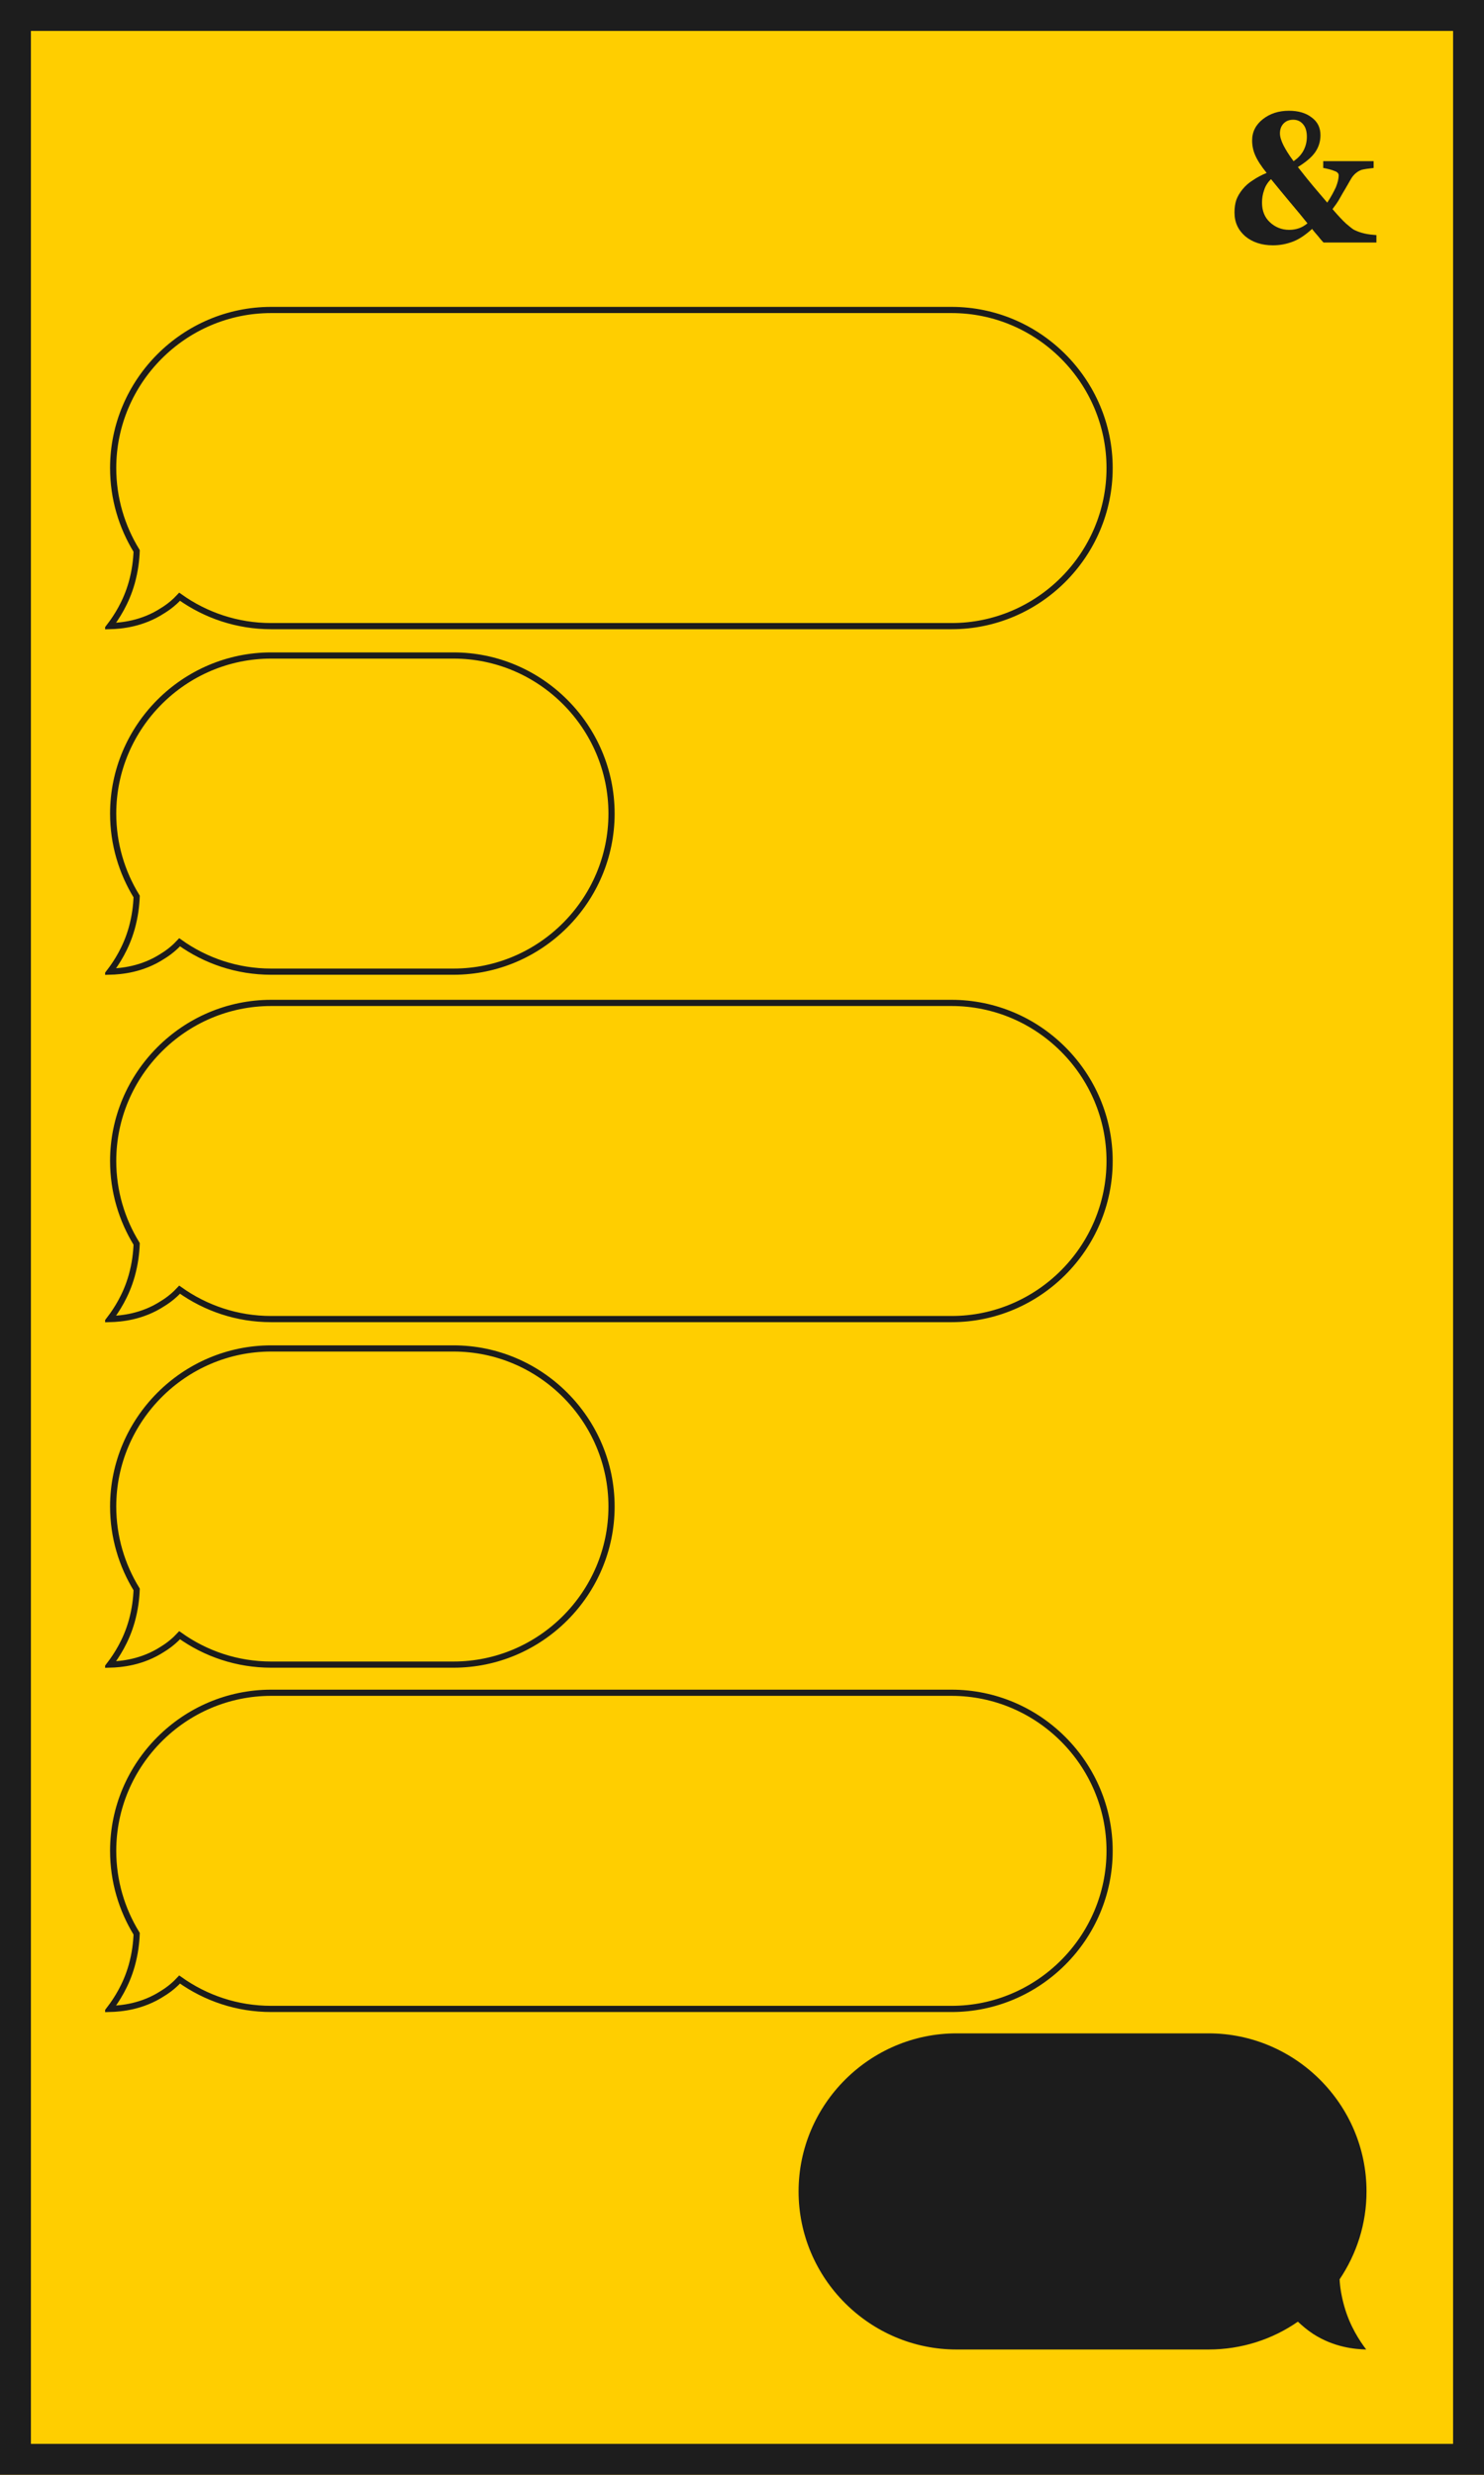 <?xml version="1.0" encoding="utf-8"?>
<!-- Generator: Adobe Illustrator 25.1.0, SVG Export Plug-In . SVG Version: 6.00 Build 0)  -->
<svg version="1.1" id="Layer_1" xmlns="http://www.w3.org/2000/svg" xmlns:xlink="http://www.w3.org/1999/xlink" x="0px" y="0px"
	 viewBox="0 0 480 800" style="enable-background:new 0 0 480 800;" xml:space="preserve">
<style type="text/css">
	.st0{fill:#FFCE00;}
	.st1{fill:#1D1D1D;}
	.st2{clip-path:url(#SVGID_2_);fill:#1D1D1D;}
	.st3{clip-path:url(#SVGID_4_);fill:#1C1C1C;}
	.st4{clip-path:url(#SVGID_4_);fill:none;stroke:#1C1C1C;stroke-width:2;stroke-miterlimit:10;}
</style>
<rect y="0" class="st0" width="480" height="800"/>
<g>
	<path class="st1" d="M470,10v780H10V10H470 M480,0H0v800h480V0L480,0z"/>
</g>
<g>
	<defs>
		<rect id="SVGID_1_" x="399.3" y="35.9" width="46" height="43.5"/>
	</defs>
	<clipPath id="SVGID_2_">
		<use xlink:href="#SVGID_1_"  style="overflow:visible;"/>
	</clipPath>
	<path class="st2" d="M422.7,44.2c0-1.7-0.4-3.1-1.2-4c-0.8-1-1.9-1.5-3.2-1.5c-1.3,0-2.3,0.4-3.1,1.2c-0.8,0.8-1.2,1.9-1.2,3.2
		c0,1.1,0.4,2.4,1.1,3.8c0.7,1.4,1.8,3.2,3.3,5.2c1.5-1,2.6-2.2,3.3-3.6C422.4,47.1,422.7,45.7,422.7,44.2 M422.9,72.2
		c-1.6-2-3.5-4.3-5.7-6.9c-2.2-2.6-4.2-5.1-6.1-7.4c-1,1-1.8,2.2-2.2,3.5c-0.5,1.4-0.7,2.7-0.7,4.1c0,2.6,0.8,4.7,2.5,6.3
		c1.7,1.6,3.8,2.5,6.3,2.5c1.2,0,2.2-0.2,3.1-0.5C421,73.5,421.9,73,422.9,72.2 M445.3,78.4h-17.2c-0.5-0.5-1.1-1.2-1.8-2.1
		c-0.7-0.8-1.4-1.6-1.9-2.3c-2.1,1.9-4.1,3.3-6.2,4.1c-2.1,0.8-4.2,1.2-6.5,1.2c-3.6,0-6.6-1-8.9-2.9c-2.3-2-3.5-4.5-3.5-7.7
		c0-1.6,0.2-2.9,0.6-4.1c0.4-1.1,1.1-2.3,2-3.4c0.9-1.1,2-2.1,3.3-2.9c1.3-0.9,2.8-1.7,4.5-2.4c-1.8-2.2-3-4.1-3.7-5.7
		c-0.7-1.6-1-3.2-1-4.8c0-2.8,1.2-5.1,3.5-6.9c2.3-1.8,5.1-2.7,8.4-2.7c3,0,5.5,0.7,7.4,2.2c1.9,1.4,2.8,3.3,2.8,5.7
		c0,2.1-0.6,3.9-1.7,5.5c-1.1,1.6-3,3.2-5.6,4.8c2.1,2.7,3.8,4.8,4.9,6.1c1.2,1.4,2.7,3.2,4.6,5.4c1.2-1.8,2.1-3.5,2.8-5
		c0.6-1.5,0.9-2.8,0.9-3.8c0-0.6-0.4-1.1-1.3-1.4c-0.9-0.4-2.1-0.7-3.7-1v-2.2h16.3v2.2c-1.8,0.2-3.1,0.4-3.9,0.6
		c-0.8,0.3-1.7,0.8-2.5,1.7c-0.4,0.4-0.8,1-1.3,1.9c-0.5,0.9-1,1.7-1.5,2.6c-0.6,1-1.2,2-1.8,3.1c-0.6,1.1-1.4,2.2-2.3,3.4
		c1.8,2.1,3.3,3.7,4.4,4.7c1.2,1,2.1,1.8,2.8,2.1c0.8,0.4,1.9,0.8,3.2,1.1c1.3,0.3,2.6,0.4,3.8,0.5V78.4z"/>
</g>
<g>
	<defs>
		<rect id="SVGID_3_" x="34" y="36" width="411" height="728"/>
	</defs>
	<clipPath id="SVGID_4_">
		<use xlink:href="#SVGID_3_"  style="overflow:visible;"/>
	</clipPath>
	<path class="st3" d="M442,708.4c0-28.1-23-51.1-51.1-51.1h-81.5c-28.1,0-51.1,23-51.1,51.1s23,51.1,51.1,51.1h81.5
		c10.7,0,20.7-3.3,28.9-9c1.4,1.3,3,2.7,5,4c6.7,4.3,13.4,4.9,17.1,5c-2.2-2.9-5.3-7.6-7.1-14c-0.9-3.2-1.4-6.2-1.5-8.7
		C438.8,728.6,442,718.9,442,708.4z"/>
	<path class="st4" d="M146.7,211.9h-59c-28.1,0-51.1,23-51.1,51.1v0c0,9.8,2.8,19,7.6,26.8h0c-0.1,2.8-0.5,6.4-1.6,10.3
		c-1.8,6.4-4.9,11.1-7.1,14c3.7-0.1,10.5-0.7,17.1-5c2.3-1.4,4.1-3,5.5-4.5c8.4,6,18.6,9.5,29.6,9.5h59c28.1,0,51.1-23,51.1-51.1v0
		C197.8,234.9,174.8,211.9,146.7,211.9z M307.8,100.2H87.7c-28.1,0-51.1,23-51.1,51.1c0,9.8,2.8,19,7.6,26.8h0
		c-0.1,2.8-0.5,6.4-1.6,10.3c-1.8,6.4-4.9,11.1-7.1,14c3.7-0.1,10.5-0.7,17.1-5c2.3-1.4,4.1-3,5.5-4.5c8.4,6,18.6,9.5,29.6,9.5
		h220.1c28.1,0,51.1-23,51.1-51.1C358.9,123.2,335.9,100.2,307.8,100.2z"/>
	<path class="st4" d="M146.7,435.9h-59c-28.1,0-51.1,23-51.1,51.1v0c0,9.8,2.8,19,7.6,26.8h0c-0.1,2.8-0.5,6.4-1.6,10.3
		c-1.8,6.4-4.9,11.1-7.1,14c3.7-0.1,10.5-0.7,17.1-5c2.3-1.4,4.1-3,5.5-4.5c8.4,6,18.6,9.5,29.6,9.5h59c28.1,0,51.1-23,51.1-51.1v0
		C197.8,458.9,174.8,435.9,146.7,435.9z M307.8,324.2H87.7c-28.1,0-51.1,23-51.1,51.1c0,9.8,2.8,19,7.6,26.8h0
		c-0.1,2.8-0.5,6.4-1.6,10.3c-1.8,6.4-4.9,11.1-7.1,14c3.7-0.1,10.5-0.7,17.1-5c2.3-1.4,4.1-3,5.5-4.5c8.4,6,18.6,9.5,29.6,9.5
		h220.1c28.1,0,51.1-23,51.1-51.1C358.9,347.2,335.9,324.2,307.8,324.2z M307.8,547.2H87.7c-28.1,0-51.1,23-51.1,51.1
		c0,9.8,2.8,19,7.6,26.8h0c-0.1,2.8-0.5,6.4-1.6,10.3c-1.8,6.4-4.9,11.1-7.1,14c3.7-0.1,10.5-0.7,17.1-5c2.3-1.4,4.1-3,5.5-4.5
		c8.4,6,18.6,9.5,29.6,9.5h220.1c28.1,0,51.1-23,51.1-51.1C358.9,570.2,335.9,547.2,307.8,547.2z"/>
</g>
</svg>
